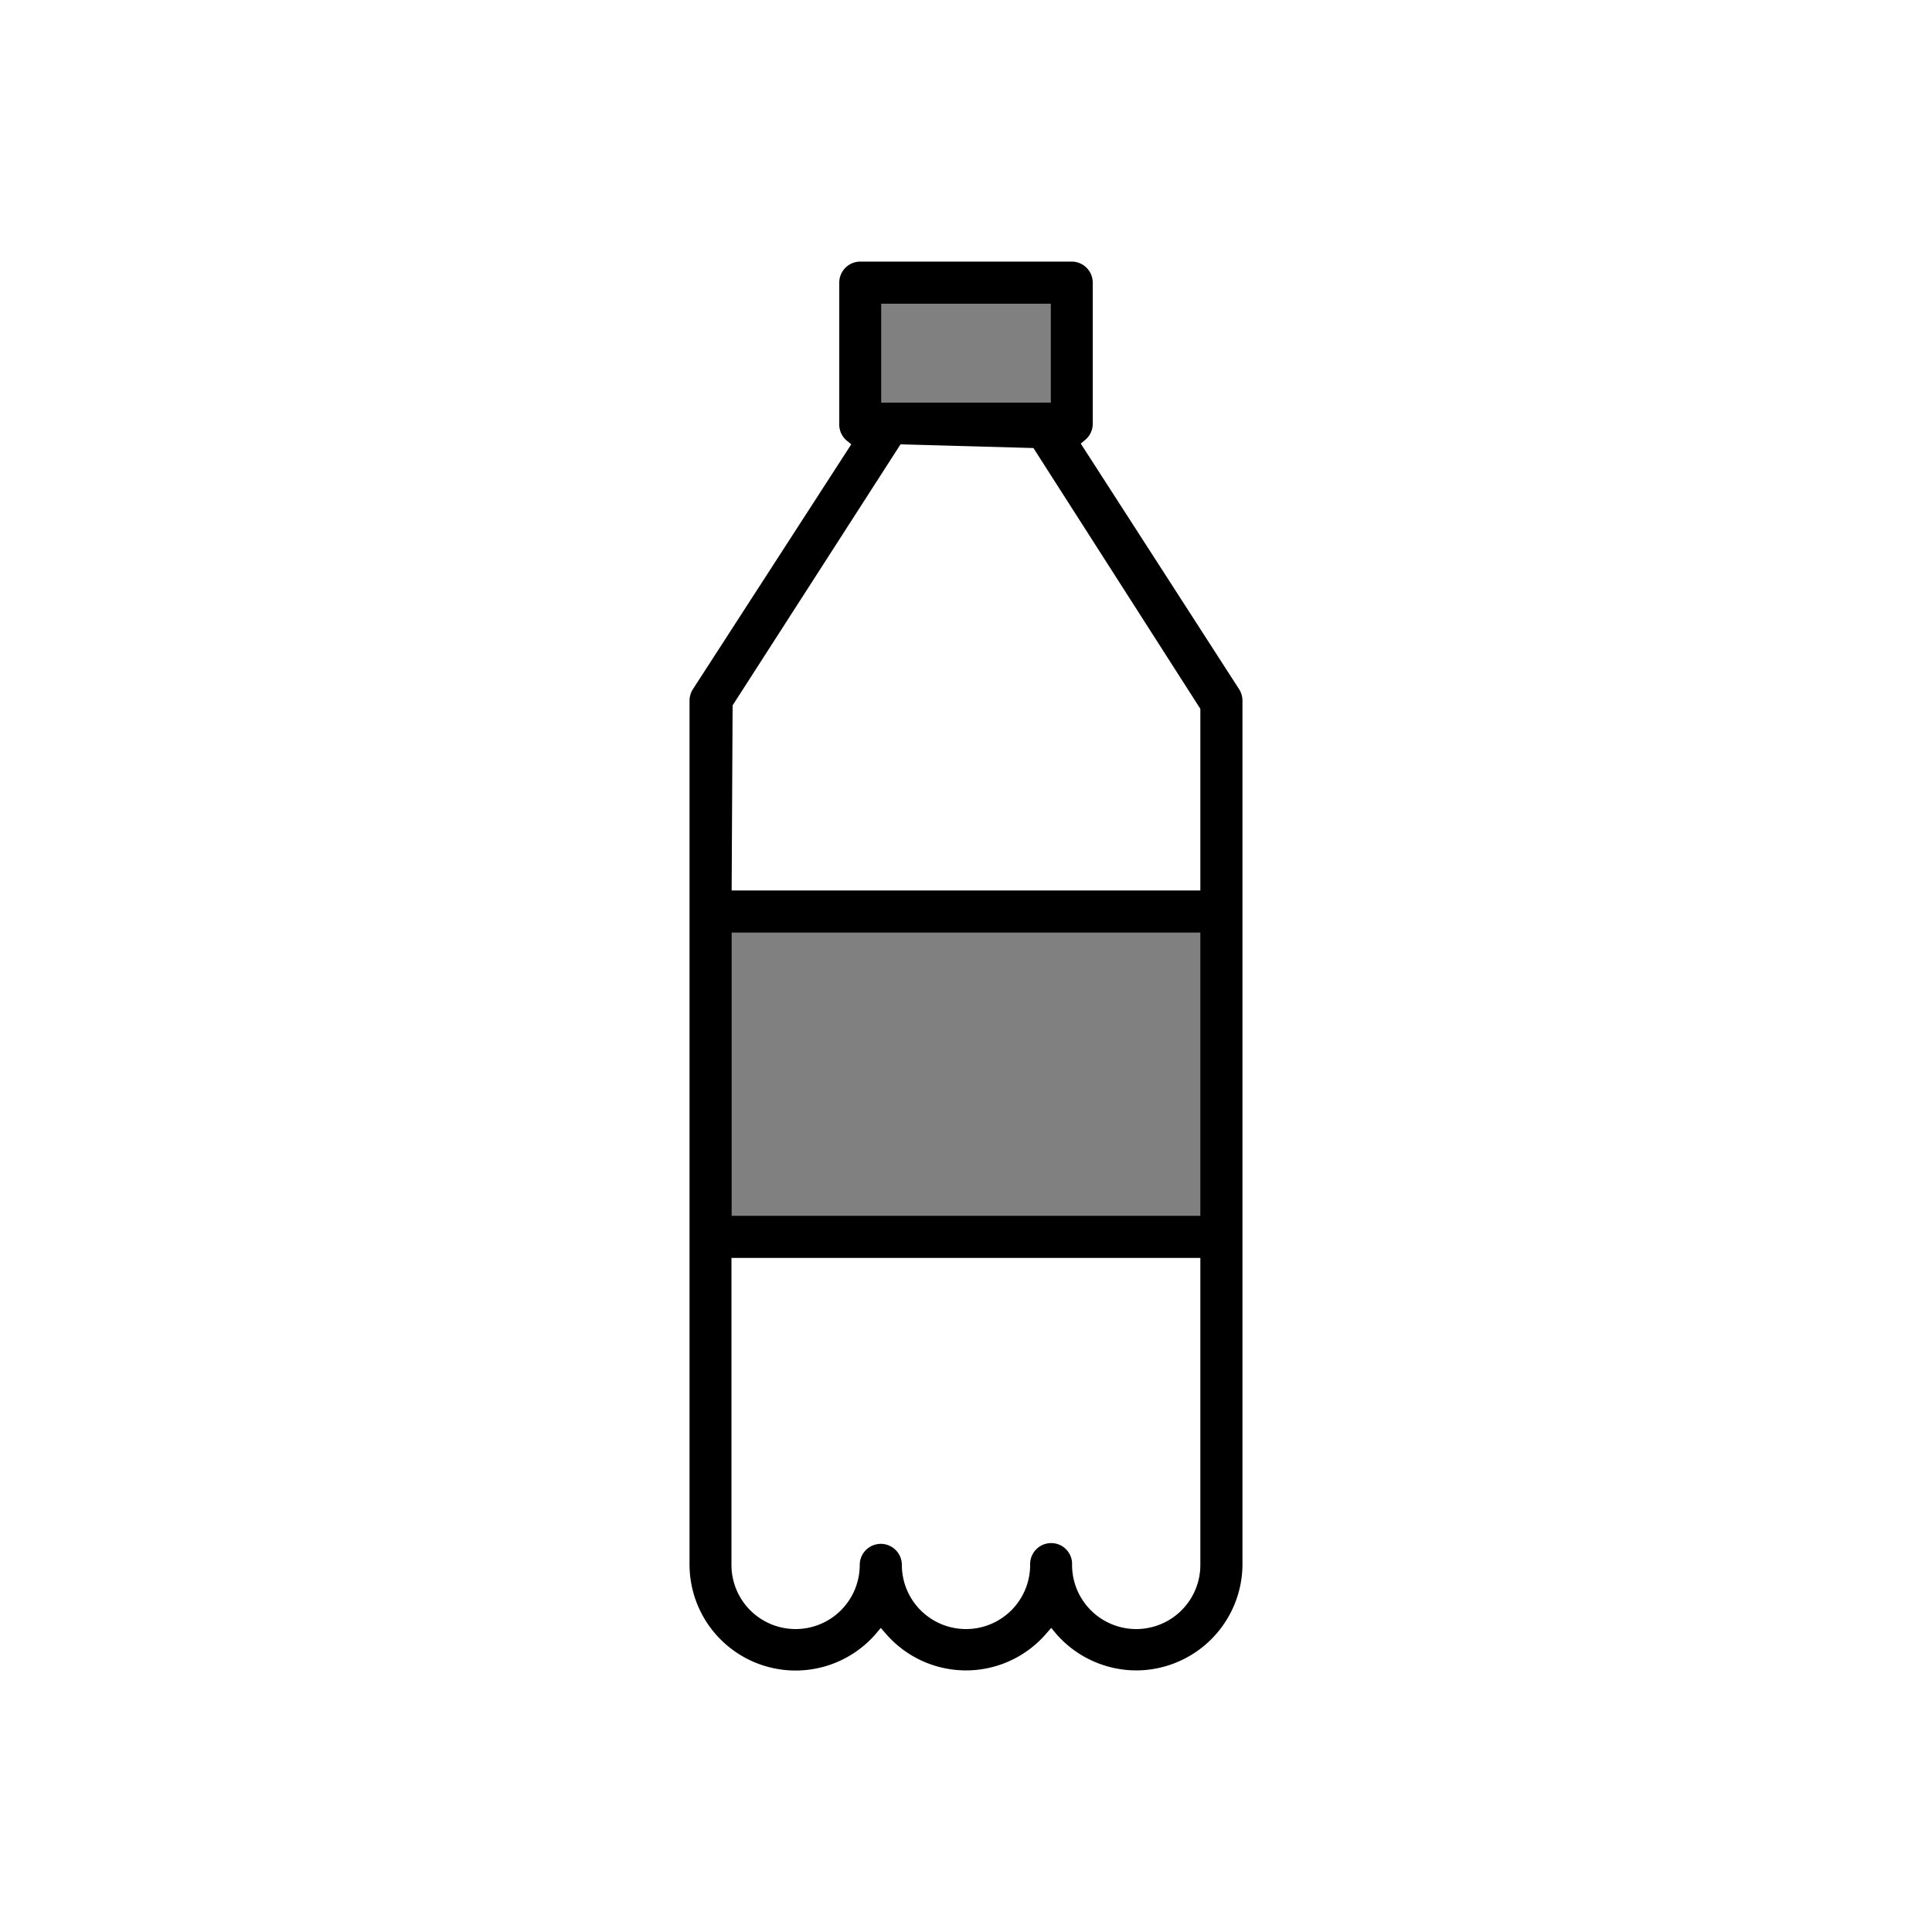 <svg xmlns="http://www.w3.org/2000/svg" viewBox="0 0 100 100"><rect x="0" y="0" width="100" height="100" fill="#808080" stroke="none"/><defs><style>.a{fill:#fff;}</style></defs><title>iShop</title><path class="a" d="M-3-2.44V102.44H103V-2.44ZM63.13,64.32H36.91V47.51H63.13ZM55.47,21.67H44.58V15.11H55.47Z"/><path d="M58.81,86.46a5.51,5.51,0,0,1-4.14-1.89l-.26-.31-.27.31a5.48,5.48,0,0,1-8.28,0l-.27-.31-.26.31A5.49,5.49,0,0,1,35.69,81V36.27a1.12,1.12,0,0,1,.17-.59L44.06,23l-.24-.2a1.08,1.08,0,0,1-.38-.82V14.63a1.09,1.09,0,0,1,1.09-1.09H55.47a1.09,1.09,0,0,1,1.09,1.09v7.31a1.08,1.08,0,0,1-.38.82l-.24.2,8.2,12.72a1.12,1.12,0,0,1,.17.59V81A5.51,5.51,0,0,1,58.81,86.46Zm-4.4-6.59A1.08,1.08,0,0,1,55.49,81a3.32,3.32,0,0,0,6.64,0V65.11H37.86V81a3.32,3.32,0,1,0,6.64,0,1.09,1.09,0,0,1,2.18,0,3.32,3.32,0,0,0,6.64,0A1.09,1.09,0,0,1,54.41,79.87ZM37.87,62.93H62.13V48.27H37.87Zm.05-26.42-.05,9.58H62.13v-9.4l-8.64-13.5L46.61,23Zm7.69-15.67h8.78V15.72H45.61Z"/></svg>